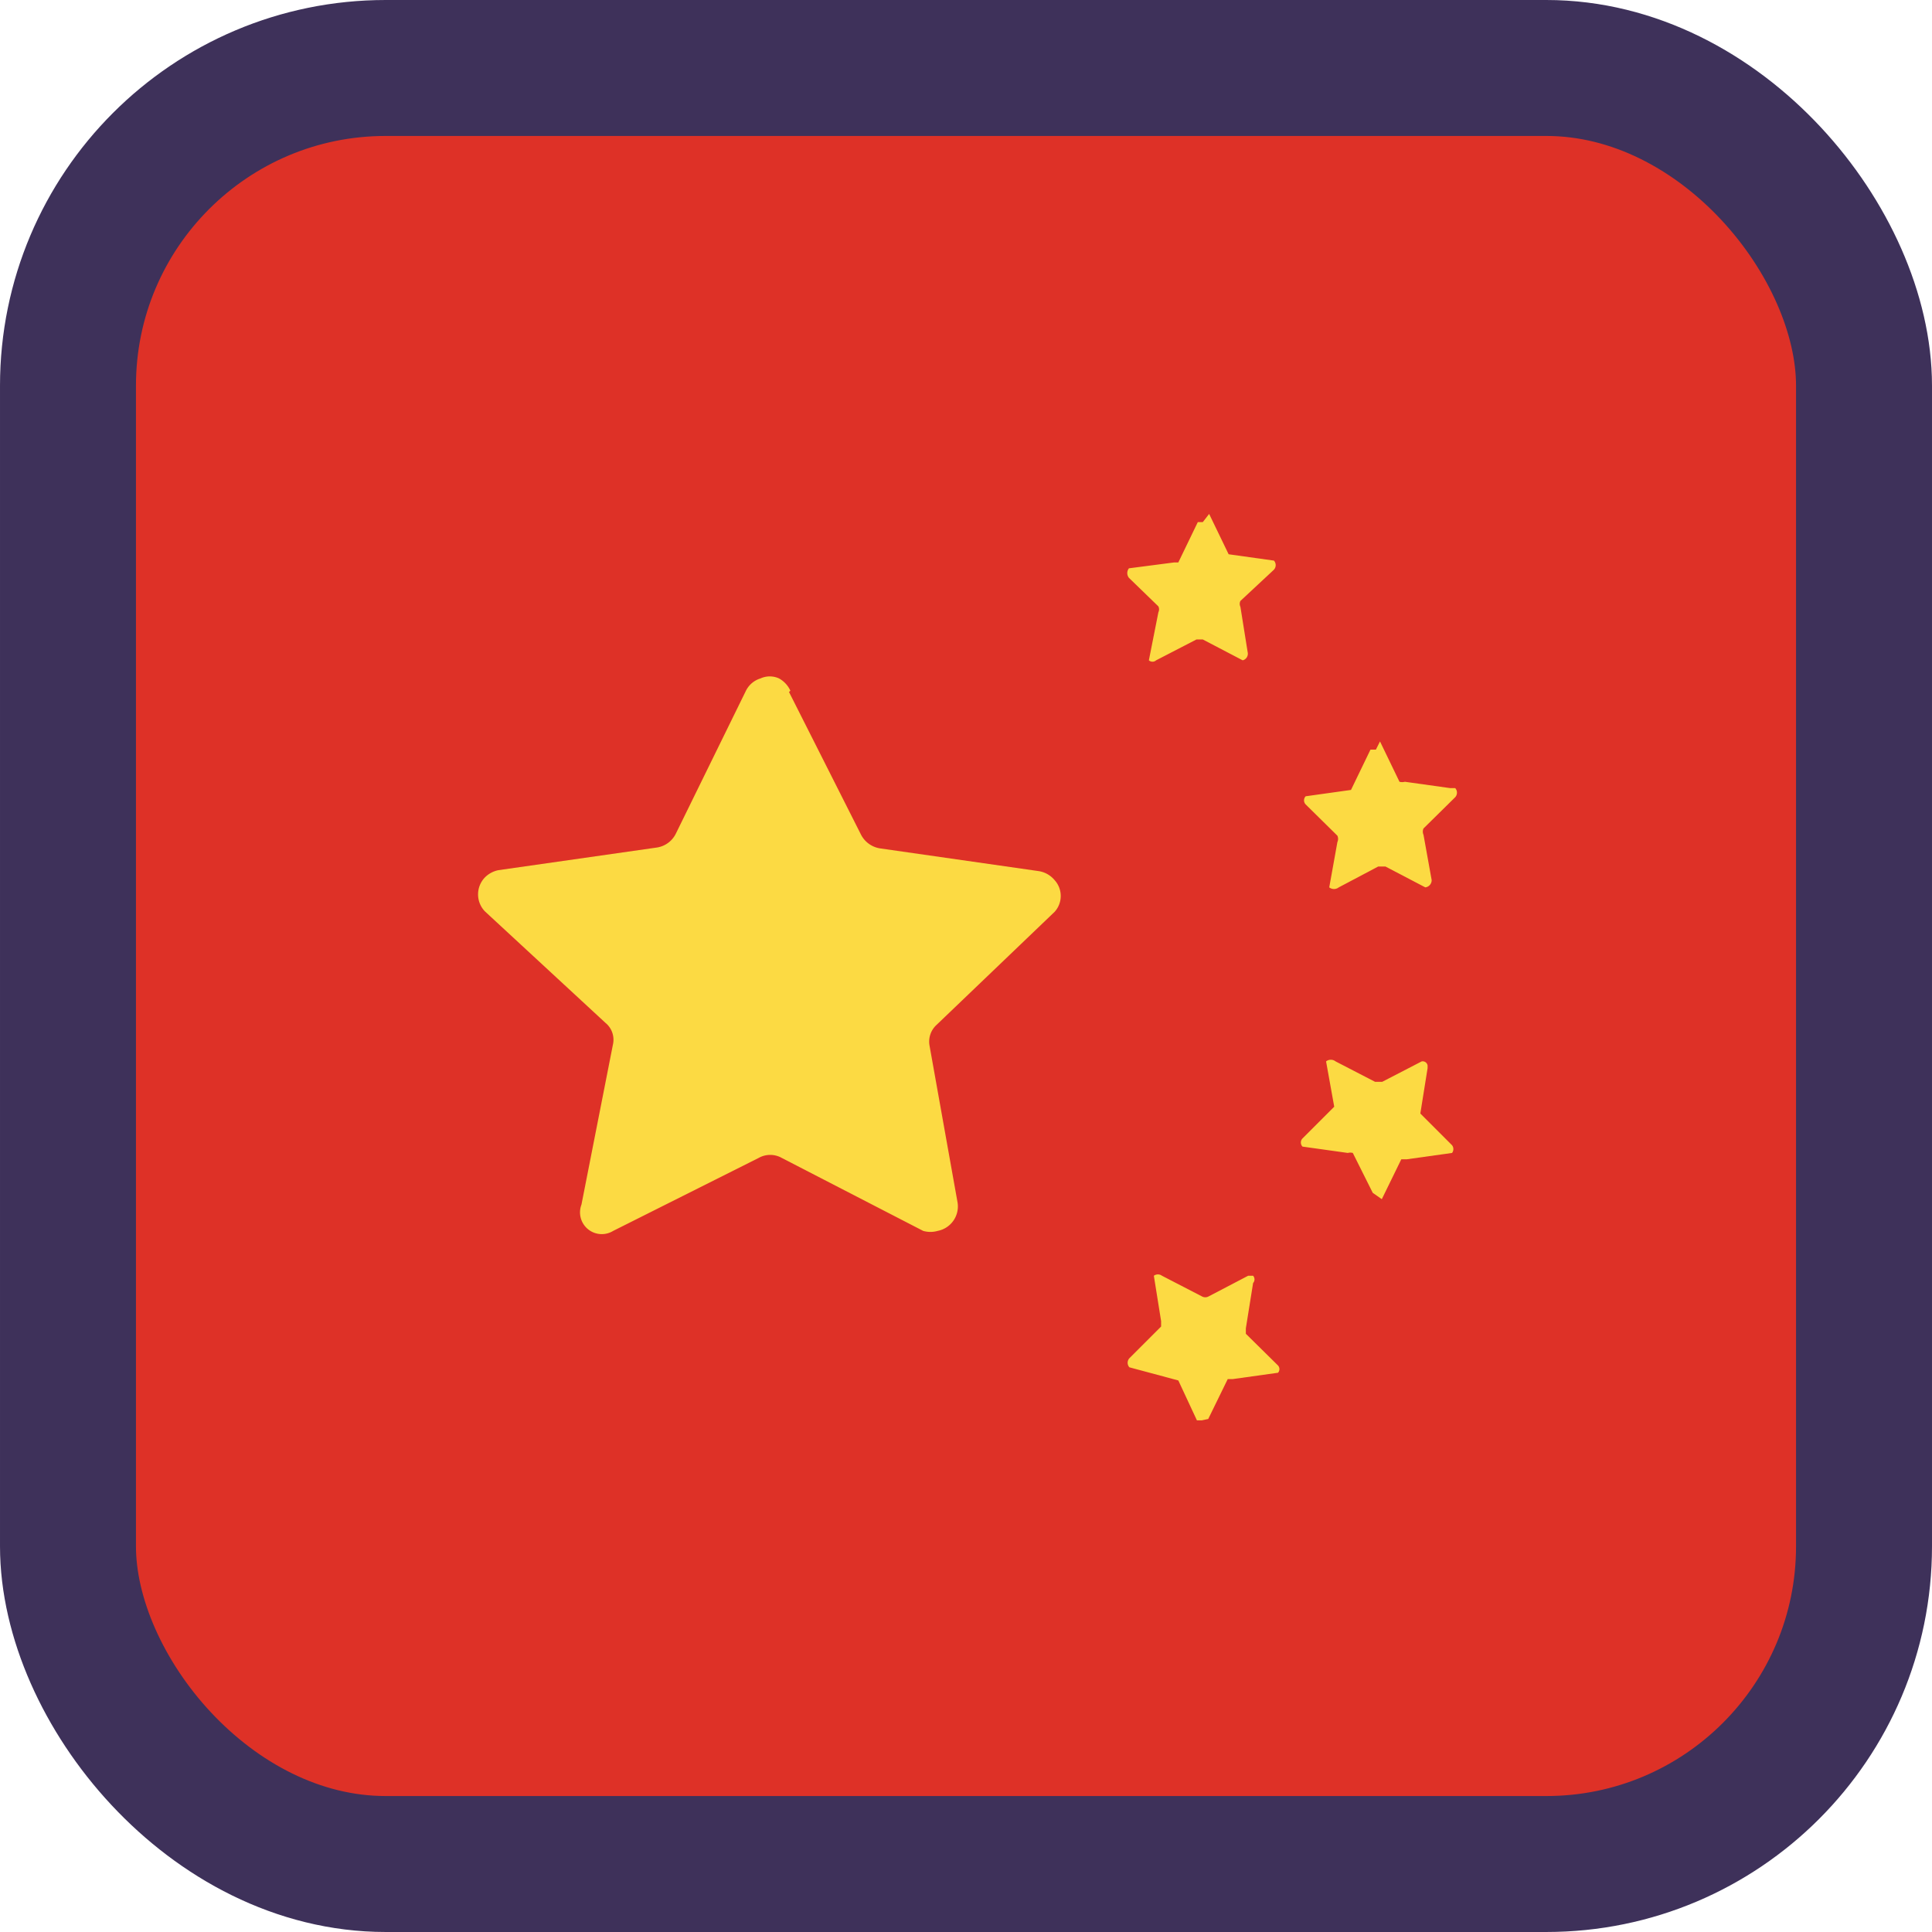 <svg xmlns="http://www.w3.org/2000/svg" viewBox="0 0 42.63 42.63"><defs><style>.cls-1{fill:#de3127;stroke:#3e315a;stroke-miterlimit:10;stroke-width:3px;}.cls-2{fill:#fcda43;}</style></defs><g id="Layer_2" data-name="Layer 2"><g id="Layer_1-2" data-name="Layer 1"><g id="Layer_2-13" data-name="Layer 2-13"><g id="Layer_1-13" data-name="Layer 1-13"><g id="Layer_2-7-2" data-name="Layer 2-7-2"><g id="Layer_1-7-2" data-name="Layer 1-7-2"><rect id="Rectangle_1023" data-name="Rectangle 1023" class="cls-1" x="1.5" y="1.5" width="39.63" height="39.63" rx="7.01"/><g id="Iconly_Two-tone_Star-2-2" data-name="Iconly Two-tone Star-2-2"><g id="Star-6-2-2"><path id="Star-7-2-2" class="cls-2" d="M17.41,15.27,19,18.42a.57.57,0,0,0,.42.3l3.49.5a.57.57,0,0,1,.36.2.52.52,0,0,1,0,.7l-2.6,2.49a.5.5,0,0,0-.16.46l.62,3.47a.55.55,0,0,1-.44.62.58.58,0,0,1-.32,0l-3.12-1.61a.52.52,0,0,0-.51,0l-3.21,1.61a.48.48,0,0,1-.7-.58l.7-3.56a.48.48,0,0,0-.17-.45L10.7,20.11a.54.54,0,0,1,0-.75h0A.58.58,0,0,1,11,19.2l3.5-.5a.56.56,0,0,0,.41-.3l1.55-3.16a.53.53,0,0,1,.32-.27.49.49,0,0,1,.41,0,.59.59,0,0,1,.25.27Z"/></g></g><g id="Iconly_Two-tone_Star-3-2" data-name="Iconly Two-tone Star-3-2"><g id="Star-6-3-2"><path id="Star-7-3-2" class="cls-2" d="M26.68,11.34l.43.89,1,.14a.15.15,0,0,1,0,.2l-.74.69a.15.15,0,0,0,0,.13l.16,1a.15.15,0,0,1-.11.18h0l-.88-.46H26.4l-.89.46a.12.12,0,0,1-.16,0h0l.21-1.06a.15.15,0,0,0,0-.13l-.65-.63a.17.17,0,0,1,0-.21h0l1-.13H26l.43-.89h.11Z"/></g></g><g id="Iconly_Two-tone_Star-4" data-name="Iconly Two-tone Star-4"><g id="Star-6-4"><path id="Star-7-4" class="cls-2" d="M30.45,16.36l.43.89a.24.24,0,0,0,.12,0l1,.14h.11a.15.15,0,0,1,0,.2l-.7.69a.17.17,0,0,0,0,.14l.18,1a.16.16,0,0,1-.14.16h0l-.88-.46h-.16l-.87.46a.17.17,0,0,1-.21,0h0l.18-1a.17.17,0,0,0,0-.14l-.7-.69a.13.13,0,0,1,0-.18h0l1-.14.43-.89h.12Z"/></g></g><g id="Iconly_Two-tone_Star-5" data-name="Iconly Two-tone Star-5"><g id="Star-6-5"><path id="Star-7-5" class="cls-2" d="M26.52,31.34h-.11L26,30.46l-1.08-.29h0a.15.15,0,0,1,0-.2l.7-.7v-.12l-.16-1a.15.15,0,0,1,.18,0l.89.46a.15.15,0,0,0,.13,0l.88-.46h.11a.12.12,0,0,1,0,.16l-.16,1v.12l.71.7a.12.12,0,0,1,0,.16h0l-1,.14h-.11l-.43.88Z"/></g></g><g id="Iconly_Two-tone_Star-6" data-name="Iconly Two-tone Star-6"><g id="Star-6-6"><path id="Star-7-6" class="cls-2" d="M30.29,26.32l-.44-.88a.21.21,0,0,0-.11,0l-1-.14h0a.13.13,0,0,1,0-.18h0l.7-.7-.18-1a.17.17,0,0,1,.21,0l.87.45h.16l.87-.45h0a.11.11,0,0,1,.13.09h0v.06l-.16,1h0l.7.7a.14.14,0,0,1,0,.17h0l-1,.14h-.12l-.43.88Z"/></g></g></g></g></g></g></g></g></svg>